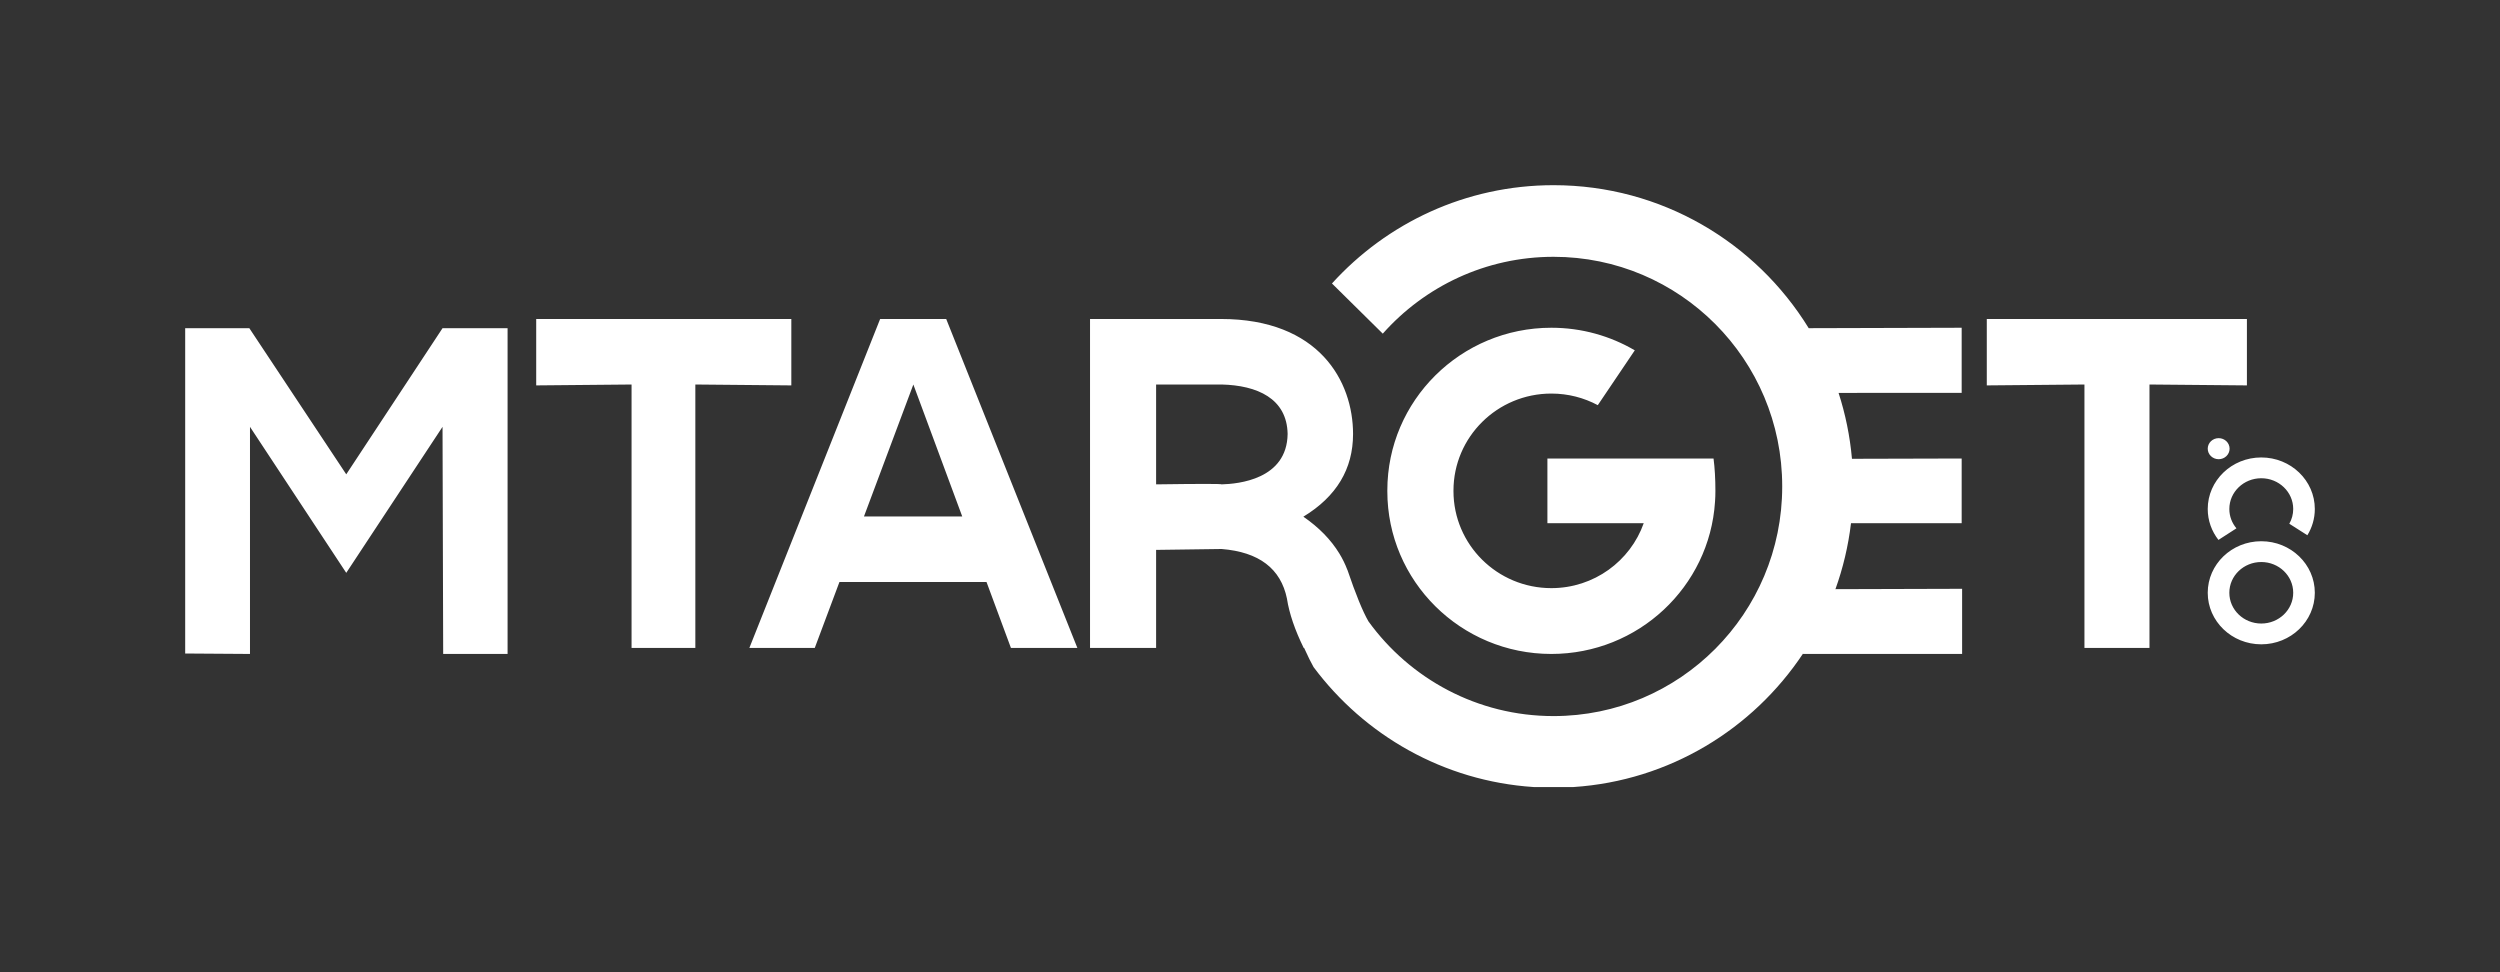 <svg width="162" height="63" viewBox="0 0 162 63" fill="none" xmlns="http://www.w3.org/2000/svg">
<rect x="0" y="0" width="162" height="63" fill="#333333" stroke="none"/>
<path d="M100.67 12C107.66 12 113.786 15.706 117.205 21.266L127.116 21.238V25.459L119.139 25.46C119.581 26.823 119.876 28.253 120.007 29.73L127.116 29.711V33.904L119.945 33.904C119.768 35.386 119.426 36.817 118.936 38.178L127.145 38.154V42.376H116.837L116.838 42.351C113.583 47.252 108.174 50.589 101.968 51H99.373C93.543 50.614 88.417 47.647 85.119 43.227C84.959 42.947 84.755 42.535 84.508 41.988L84.48 41.988C83.906 40.816 83.545 39.755 83.396 38.804V38.796C82.996 36.843 81.583 35.769 79.156 35.575L74.916 35.633V41.988H70.634V20.67H79.113C85.494 20.67 87.678 24.721 87.678 28.122C87.678 30.39 86.605 32.176 84.458 33.481C85.466 34.176 86.243 34.971 86.789 35.866C86.998 36.208 87.171 36.562 87.309 36.928L87.311 36.922C87.848 38.504 88.303 39.618 88.675 40.264C91.367 43.983 95.737 46.402 100.67 46.402C108.853 46.402 115.487 39.746 115.487 31.535V31.508C115.487 23.297 108.853 16.641 100.67 16.641C96.27 16.641 92.318 18.565 89.604 21.621L86.311 18.369C89.862 14.456 94.98 12 100.67 12ZM100.527 21.238C102.502 21.238 104.35 21.772 105.934 22.702L103.537 26.255C102.641 25.775 101.616 25.503 100.527 25.503C97.025 25.503 94.185 28.319 94.185 31.793V31.821C94.185 35.295 97.025 38.111 100.527 38.111C103.293 38.111 105.647 36.354 106.513 33.904H100.272V29.711H111.037C111.118 30.324 111.158 31.026 111.158 31.814C111.158 32.058 111.15 32.292 111.133 32.518C110.778 38.021 106.165 42.376 100.527 42.376C94.657 42.376 89.899 37.657 89.899 31.835V31.779C89.899 25.957 94.657 21.238 100.527 21.238ZM16.157 21.267L22.437 30.736L28.676 21.267H32.891V42.376H28.718L28.676 27.659L22.437 37.121L16.199 27.659V42.376L12 42.347V21.267H16.157ZM145.6 20.67V24.974L139.286 24.916V41.988H135.072V24.916L128.744 24.974V20.67H145.6ZM51.278 20.67V24.974L45.058 24.916V41.988H40.925V24.916L34.746 24.974V20.67H51.278ZM61.314 20.67L69.814 41.988H65.509L63.926 37.713H54.396L52.796 41.988H48.558L57.033 20.67H61.314ZM146.53 35.072C148.447 35.072 150 36.568 150 38.412C150 40.256 148.447 41.752 146.53 41.752C144.614 41.752 143.061 40.257 143.061 38.412C143.061 36.568 144.614 35.072 146.53 35.072ZM146.53 36.419C145.388 36.419 144.461 37.311 144.461 38.411V38.413C144.461 39.513 145.388 40.405 146.53 40.405C147.673 40.405 148.6 39.513 148.6 38.413V38.411C148.6 37.311 147.673 36.419 146.53 36.419ZM146.53 29.643C148.447 29.643 150 31.138 150 32.983C150 33.604 149.824 34.186 149.517 34.684L148.347 33.938C148.509 33.655 148.6 33.33 148.6 32.984V32.982C148.6 31.882 147.673 30.99 146.53 30.99C145.388 30.99 144.461 31.882 144.461 32.982V32.984C144.461 33.459 144.633 33.894 144.921 34.236L143.755 34.987C143.319 34.429 143.061 33.735 143.061 32.983C143.061 31.139 144.614 29.643 146.53 29.643ZM59.185 24.916L55.985 33.467H62.353L59.185 24.916ZM79.168 24.916H74.916V31.387C77.743 31.348 79.156 31.348 79.156 31.387C80.226 31.358 83.396 31.073 83.438 28.122C83.396 25.812 81.456 24.974 79.168 24.916ZM143.77 28.392C144.161 28.392 144.478 28.698 144.478 29.075C144.478 29.451 144.161 29.757 143.77 29.757C143.378 29.757 143.061 29.451 143.061 29.075C143.061 28.698 143.378 28.392 143.77 28.392Z" fill="#FFFFFF"/>
</svg>
